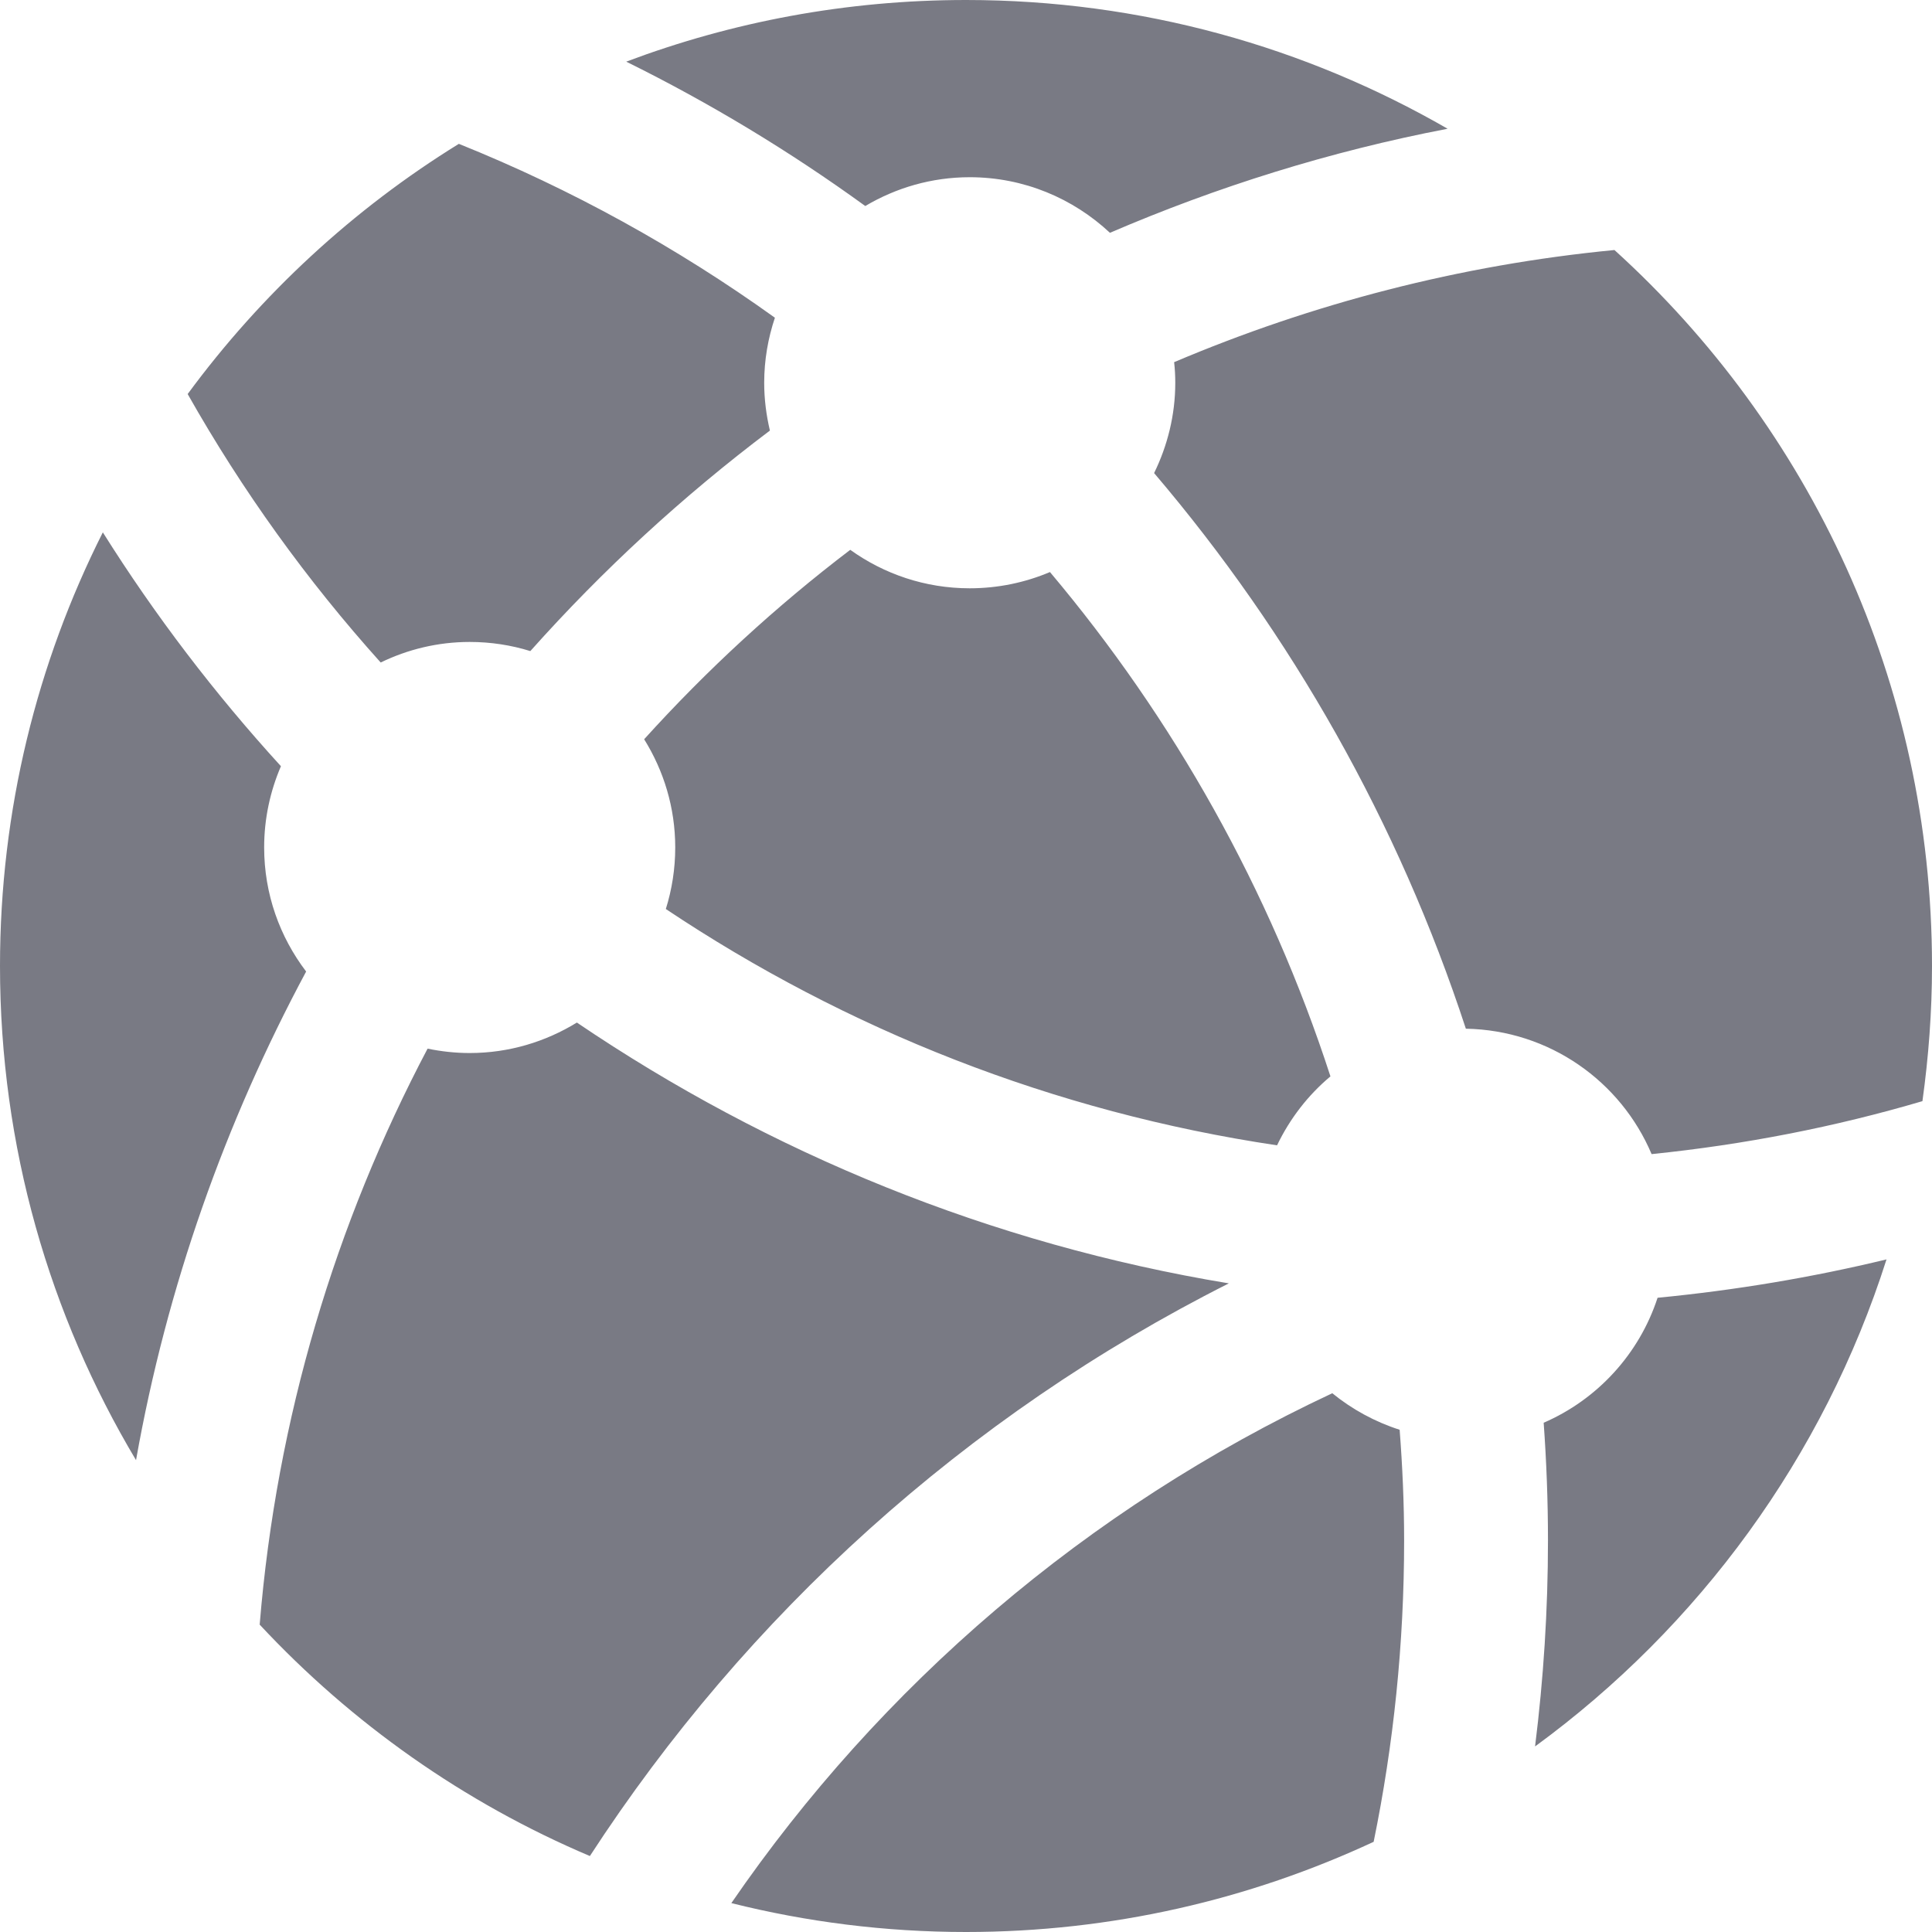 <svg width="22" height="22" viewBox="0 0 22 22" fill="none" xmlns="http://www.w3.org/2000/svg">
    <path d="M5.348 7.31C5.588 7.31 5.82 7.346 6.039 7.414C6.863 6.49 7.777 5.649 8.767 4.903C8.726 4.728 8.702 4.547 8.702 4.359C8.702 4.1 8.746 3.851 8.824 3.618C7.715 2.822 6.508 2.154 5.225 1.638C4.022 2.381 2.973 3.351 2.137 4.487C2.758 5.586 3.496 6.611 4.335 7.544C4.642 7.395 4.985 7.31 5.348 7.31ZM3.008 9.65C3.008 9.321 3.077 9.009 3.199 8.725C2.447 7.901 1.767 7.011 1.171 6.062C0.423 7.547 0 9.224 0 11C0 13.057 0.566 14.98 1.549 16.627C1.9 14.648 2.566 12.778 3.486 11.063C3.187 10.67 3.008 10.182 3.008 9.65ZM11.042 2.018C11.66 2.018 12.221 2.26 12.639 2.651C13.86 2.126 15.146 1.723 16.484 1.466C14.869 0.535 12.998 0 11 0C9.638 0 8.335 0.249 7.131 0.702C8.086 1.174 8.997 1.725 9.853 2.346C10.202 2.139 10.608 2.018 11.042 2.018ZM14.542 13.042C14.688 12.738 14.895 12.47 15.15 12.257C14.46 10.131 13.365 8.187 11.956 6.514C11.675 6.633 11.366 6.699 11.042 6.699C10.534 6.699 10.066 6.536 9.682 6.261C8.834 6.906 8.049 7.629 7.335 8.418C7.558 8.776 7.689 9.197 7.689 9.65C7.689 9.895 7.651 10.13 7.582 10.351C9.635 11.723 11.997 12.663 14.542 13.042ZM17.578 16.201C17.61 16.644 17.627 17.091 17.627 17.542C17.627 18.336 17.576 19.118 17.48 19.887C19.345 18.524 20.766 16.59 21.482 14.341C20.634 14.546 19.763 14.692 18.875 14.778C18.666 15.418 18.19 15.936 17.578 16.201ZM13.993 14.614C11.278 14.165 8.761 13.129 6.569 11.644C6.214 11.862 5.797 11.991 5.349 11.991C5.184 11.991 5.024 11.973 4.869 11.941C3.82 13.93 3.149 16.148 2.957 18.5C4.004 19.623 5.282 20.527 6.717 21.135C8.499 18.394 10.991 16.127 13.993 14.614ZM18.384 2.847C16.622 3.017 14.938 3.459 13.37 4.124C13.379 4.202 13.383 4.28 13.383 4.359C13.383 4.728 13.294 5.076 13.142 5.387C14.708 7.226 15.924 9.368 16.692 11.714C17.644 11.731 18.457 12.314 18.807 13.142C19.866 13.034 20.897 12.832 21.891 12.539C21.961 12.036 22 11.523 22 11C22 7.767 20.605 4.86 18.384 2.847ZM15.171 15.865C12.368 17.178 10.025 19.2 8.328 21.671C9.183 21.885 10.078 22 11 22C12.659 22 14.231 21.63 15.642 20.973C15.869 19.864 15.989 18.717 15.989 17.542C15.989 17.117 15.97 16.697 15.938 16.281C15.655 16.19 15.396 16.048 15.171 15.865Z" fill="#797A84"/>
</svg>
